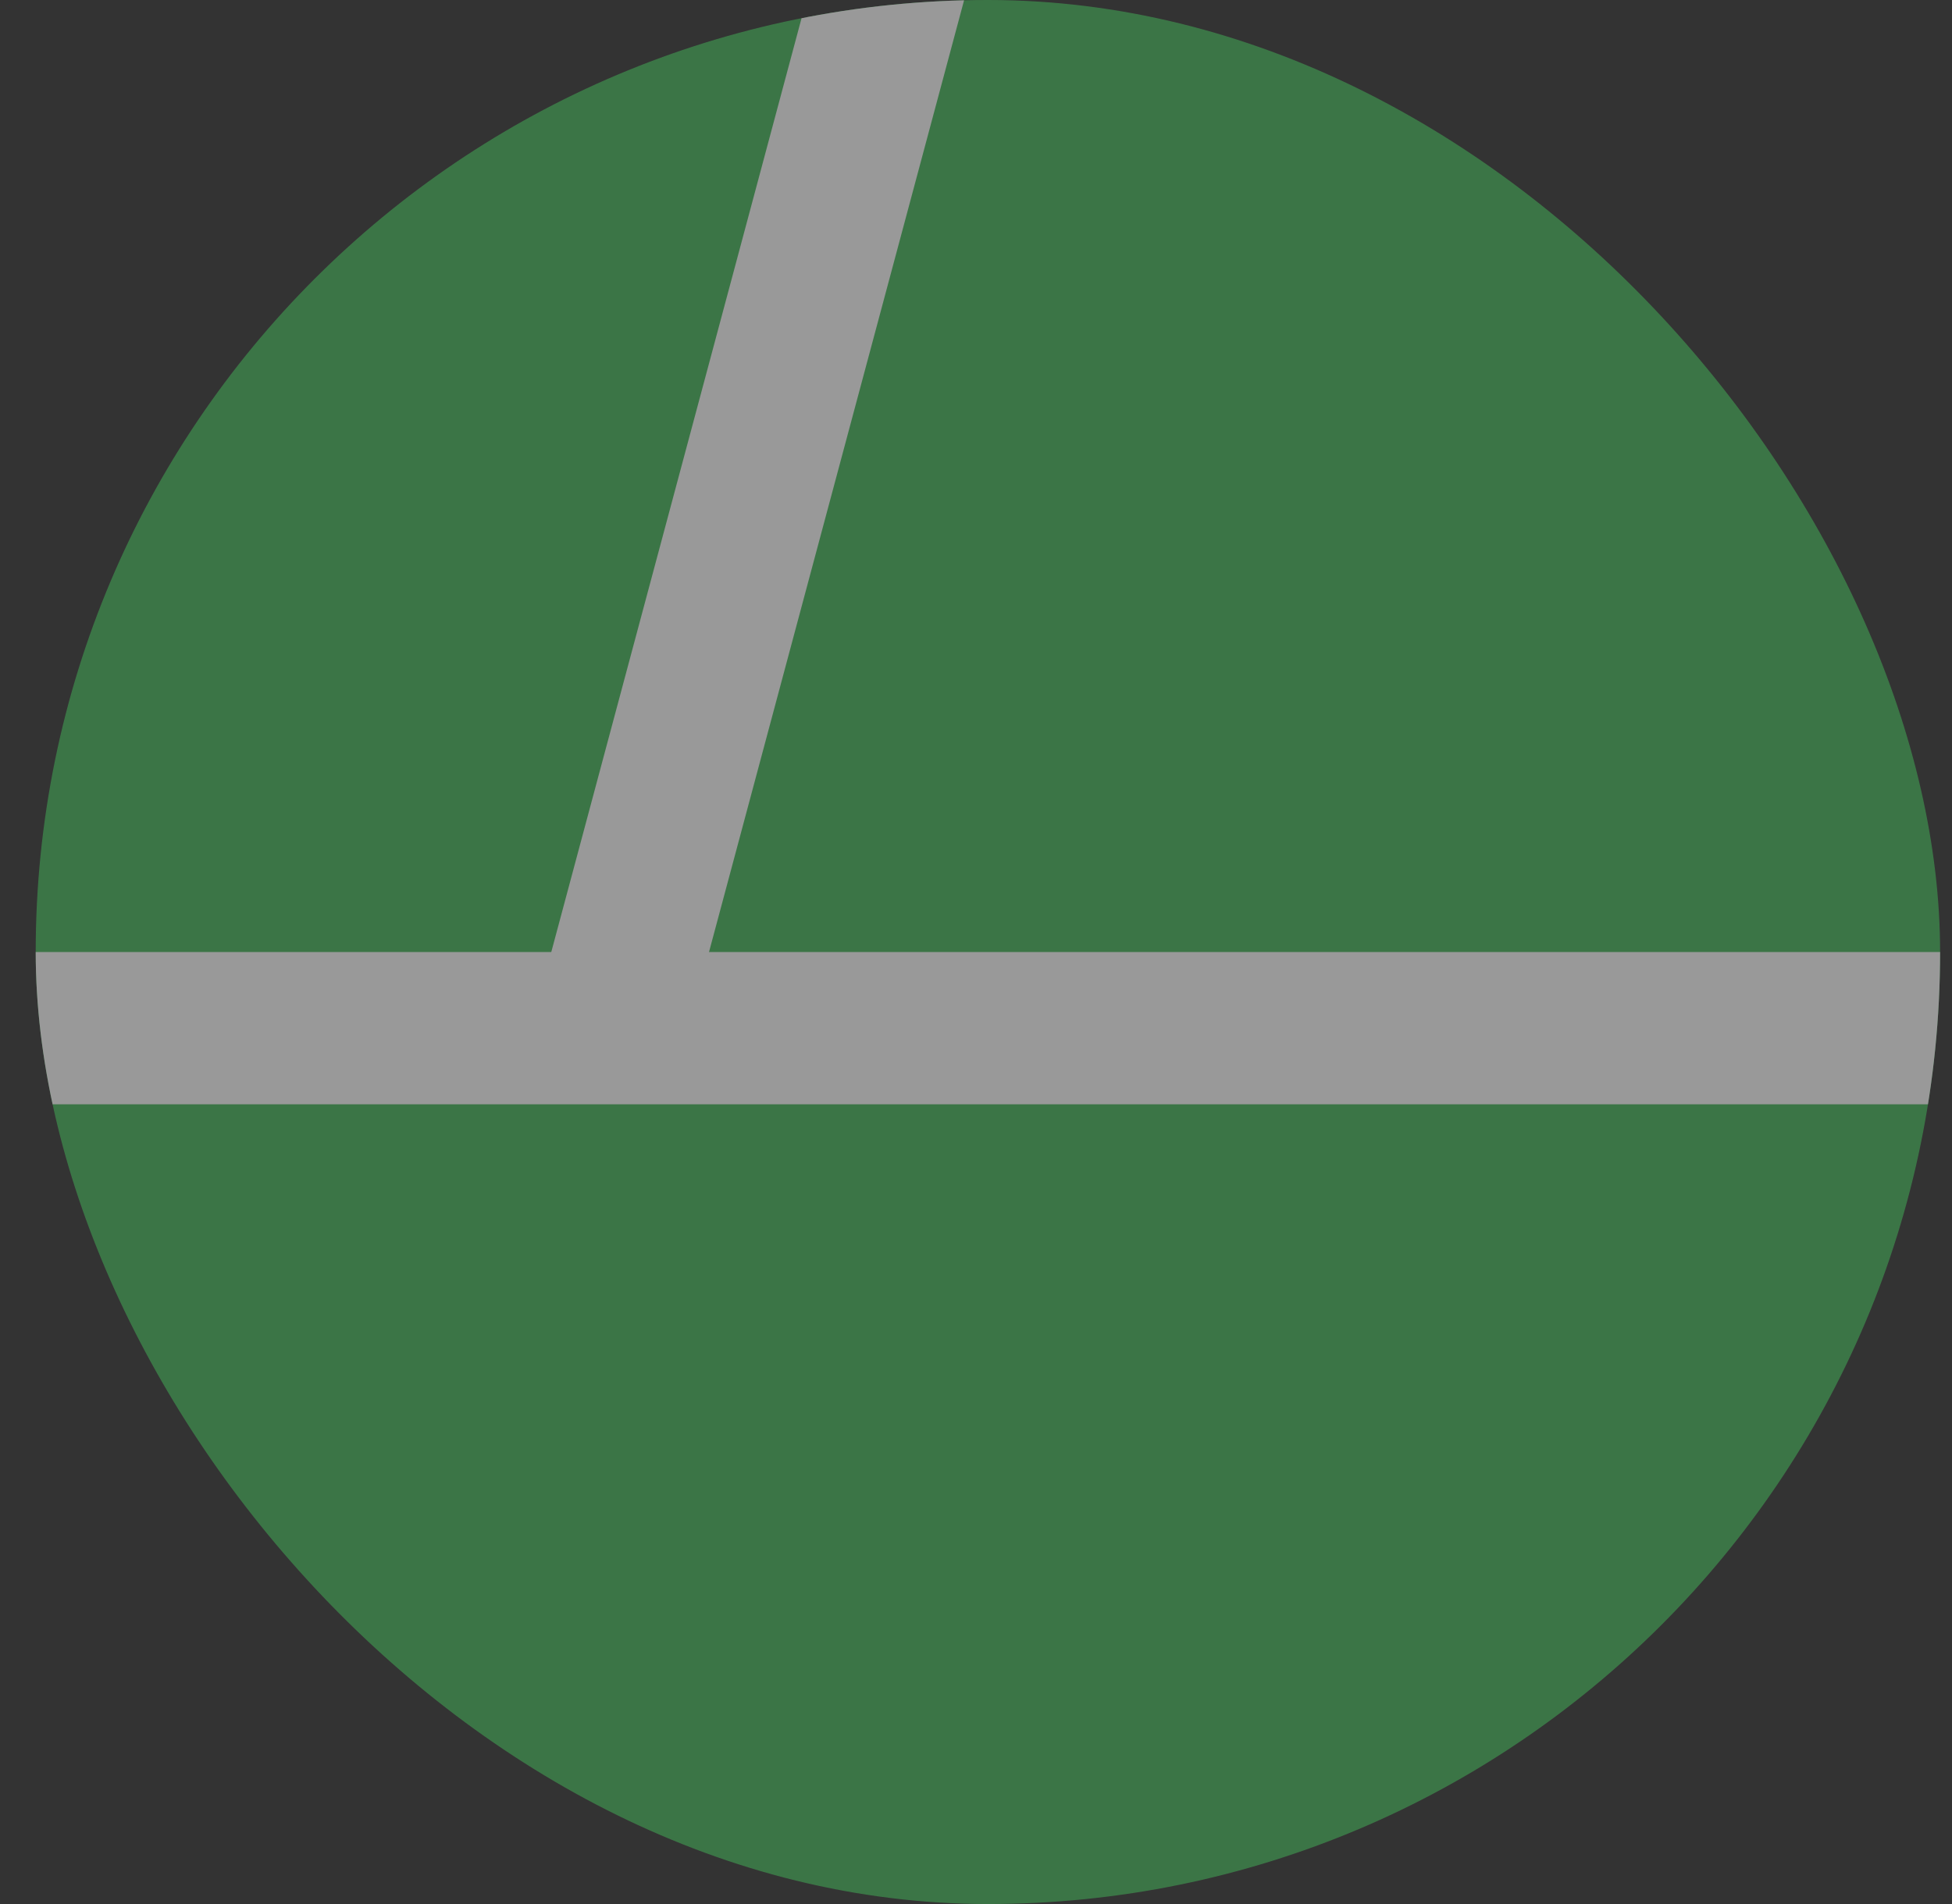 <svg width="41" height="40" viewBox="0 0 41 40" fill="none" xmlns="http://www.w3.org/2000/svg">
<rect x="0" y="0" width="41" height="40" fill="#333333" stroke="none"/>
<g opacity="0.5">
<g clip-path="url(#clip0_127_9485)">
<rect x="0.75" width="40" height="40" rx="20" fill="#44B85A"/>
<rect x="-13.65" y="20" width="70.4" height="3.2" fill="white"/>
<rect x="11.15" y="21.602" width="70.4" height="3.2" transform="rotate(-75 11.15 21.602)" fill="white"/>
</g>
</g>
<defs>
<clipPath id="clip0_127_9485">
<rect x="0.75" width="40" height="40" rx="20" fill="white"/>
</clipPath>
</defs>
</svg>
